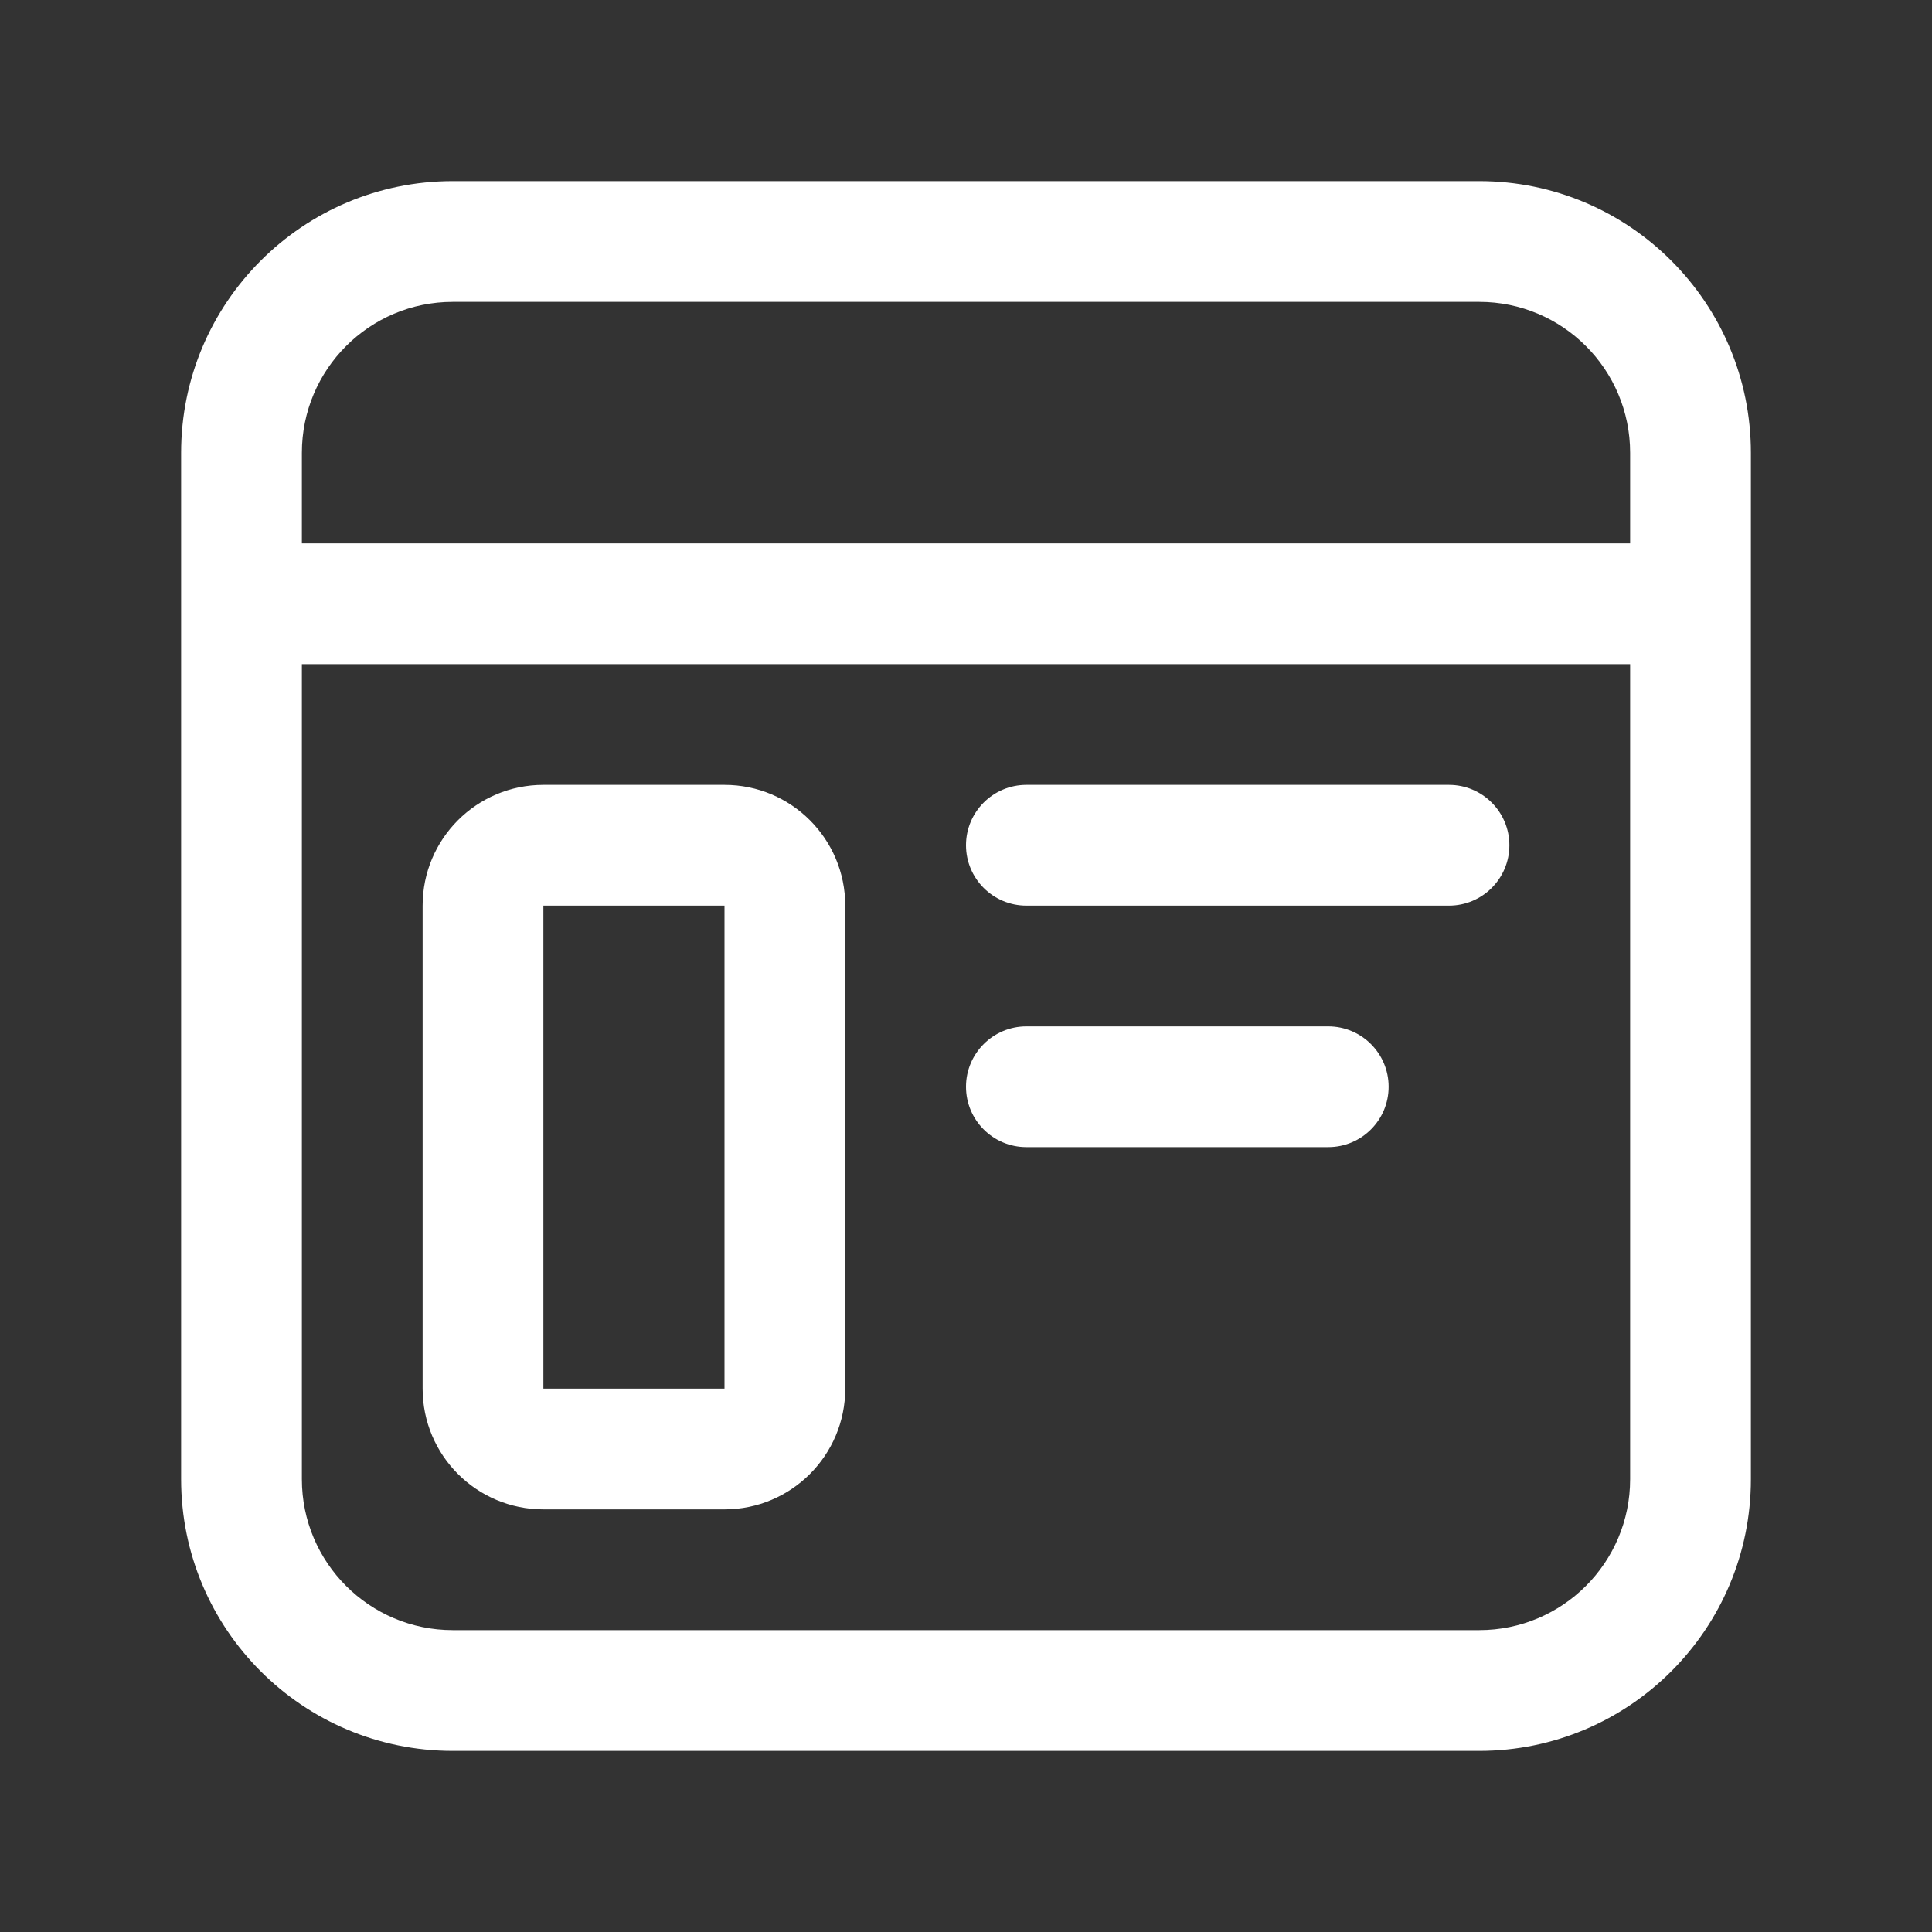 <svg width="32" height="32" viewBox="0 0 32 32" fill="none" xmlns="http://www.w3.org/2000/svg">
<rect x="0" y="0" width="32" height="32" fill="#333333" stroke="none"/>
<path d="M9 13C7.895 13 7 13.895 7 15V23C7 24.105 7.895 25 9 25H12C13.105 25 14 24.105 14 23V15C14 13.895 13.105 13 12 13H9ZM9 15H12V23H9V15ZM16 14C16 13.448 16.448 13 17 13H24C24.552 13 25 13.448 25 14C25 14.552 24.552 15 24 15H17C16.448 15 16 14.552 16 14ZM17 17C16.448 17 16 17.448 16 18C16 18.552 16.448 19 17 19H22C22.552 19 23 18.552 23 18C23 17.448 22.552 17 22 17H17ZM3 7.5C3 5.015 5.015 3 7.5 3H24.5C26.985 3 29 5.015 29 7.5V24.5C29 26.985 26.985 29 24.5 29H7.5C5.015 29 3 26.985 3 24.5V7.5ZM7.5 5C6.119 5 5 6.119 5 7.5V9H27V7.5C27 6.119 25.881 5 24.5 5H7.5ZM27 11H5V24.5C5 25.881 6.119 27 7.5 27H24.5C25.881 27 27 25.881 27 24.5V11Z" fill="#ffffff"/>
</svg>
